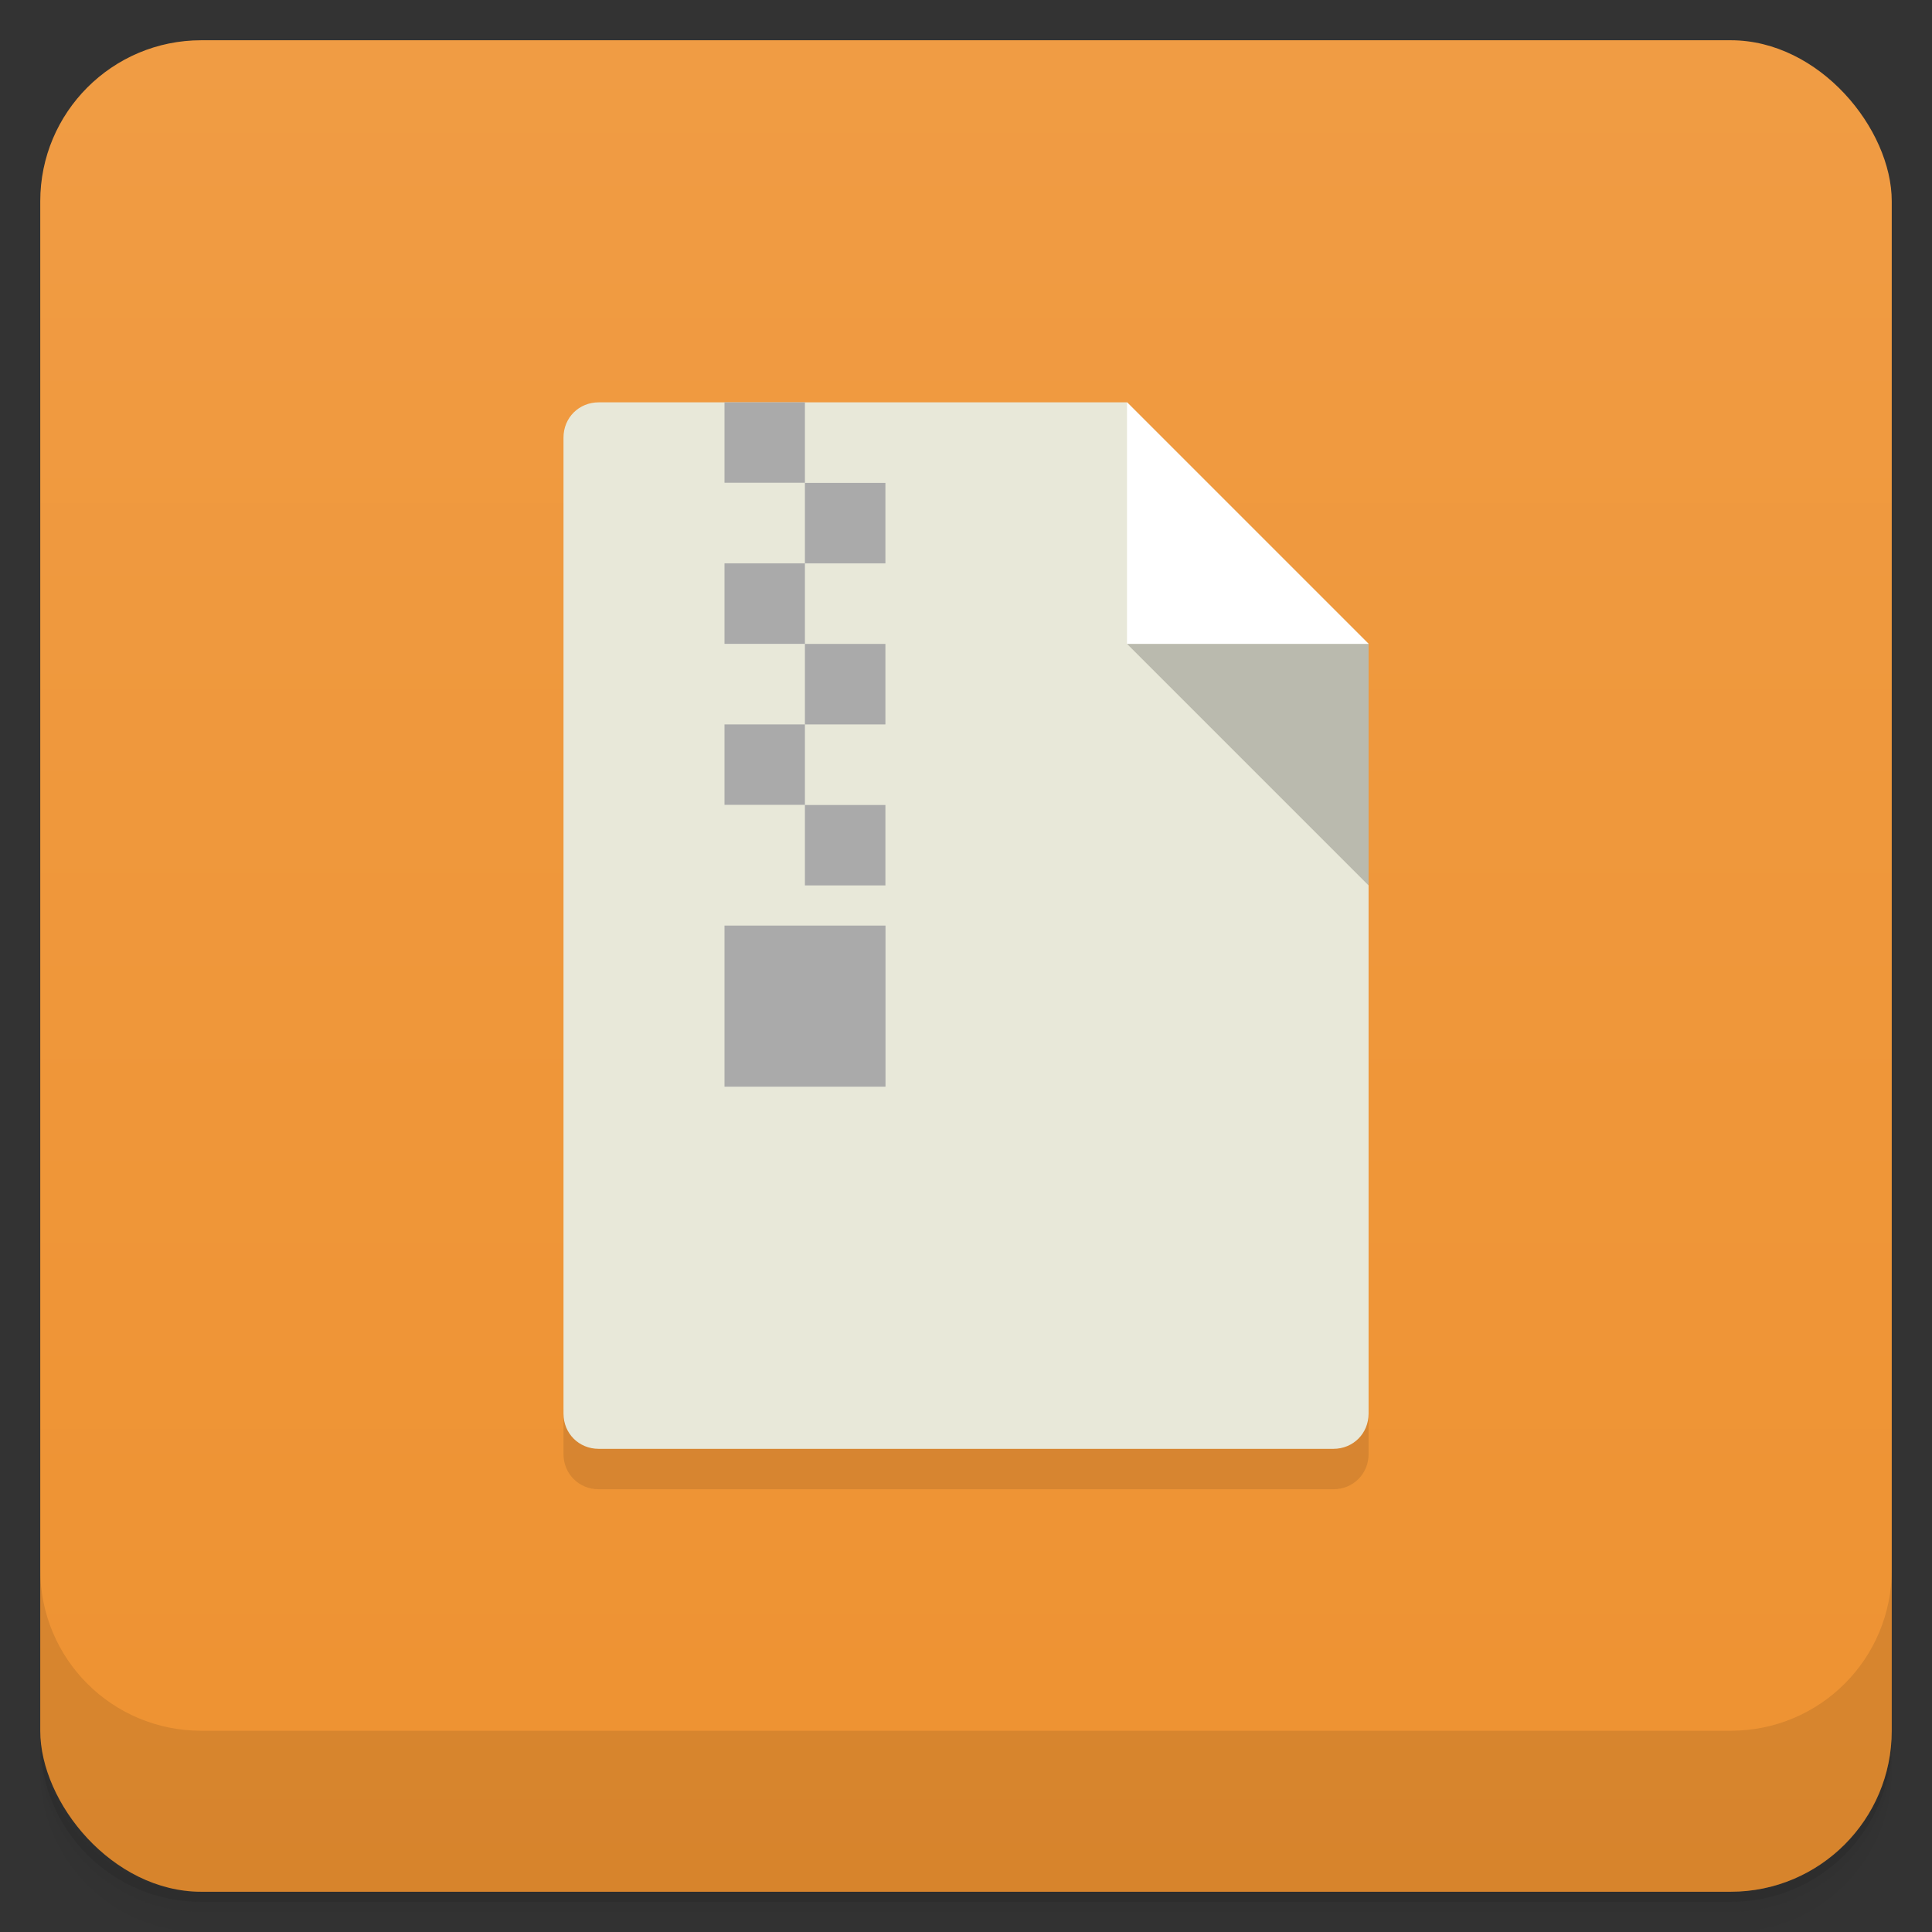 <svg version="1.1" viewBox="0 0 48 48" xmlns="http://www.w3.org/2000/svg">
 <rect x="0" y="0" width="48" height="48" fill="#333333" stroke="none"/>
 <defs>
  <linearGradient id="bg" x2="0" y1="1" y2="47" gradientUnits="userSpaceOnUse">
   <stop style="stop-color:#f09c44" offset="0"/>
   <stop style="stop-color:#ee9231" offset="1"/>
  </linearGradient>
 </defs>
 <path d="m1 43v0.25c0 2.216 1.784 4 4 4h38c2.216 0 4-1.784 4-4v-0.25c0 2.216-1.784 4-4 4h-38c-2.216 0-4-1.784-4-4zm0 0.5v0.5c0 2.216 1.784 4 4 4h38c2.216 0 4-1.784 4-4v-0.5c0 2.216-1.784 4-4 4h-38c-2.216 0-4-1.784-4-4z" style="opacity:.02"/>
 <path d="m1 43.25v0.25c0 2.216 1.784 4 4 4h38c2.216 0 4-1.784 4-4v-0.25c0 2.216-1.784 4-4 4h-38c-2.216 0-4-1.784-4-4z" style="opacity:.05"/>
 <path d="m1 43v0.25c0 2.216 1.784 4 4 4h38c2.216 0 4-1.784 4-4v-0.25c0 2.216-1.784 4-4 4h-38c-2.216 0-4-1.784-4-4z" style="opacity:.1"/>
 <rect x="1" y="1" width="46" height="46" rx="4" style="fill:url(#bg)"/>
 <path d="m1 39v4c0 2.216 1.784 4 4 4h38c2.216 0 4-1.784 4-4v-4c0 2.216-1.784 4-4 4h-38c-2.216 0-4-1.784-4-4z" style="opacity:.1"/>
 <path d="m14 35v1.125c0 0.493 0.383 0.875 0.875 0.875h18.252c0.493 0 0.875-0.383 0.875-0.875l-0.002-1.125z" style="opacity:.1"/>
 <path d="m14.875 9.996c-0.493 0-0.875 0.383-0.875 0.875v24.25c0 0.493 0.383 0.875 0.875 0.875h18.252c0.493 0 0.875-0.383 0.875-0.875v-19.127l-5.999-5.999" style="fill:#e8e8d9"/>
 <path d="m28 9.996v5.999h5.999" style="fill:#fff"/>
 <path d="m34.002 21.998v-5.999h-5.999" style="fill-opacity:.2"/>
 <path d="m18 9.996v1.998h1.998v-1.998zm1.998 2.002v1.998h2v-1.998zm0 1.998h-1.998v2h1.998zm0 2.002v2h2v-2zm0 2h-1.998v1.998h1.998zm0 2.002v1.998h2v-1.998zm-1.998 2.996v4.002h4v-4.002z" style="fill:#aaa"/>
</svg>
